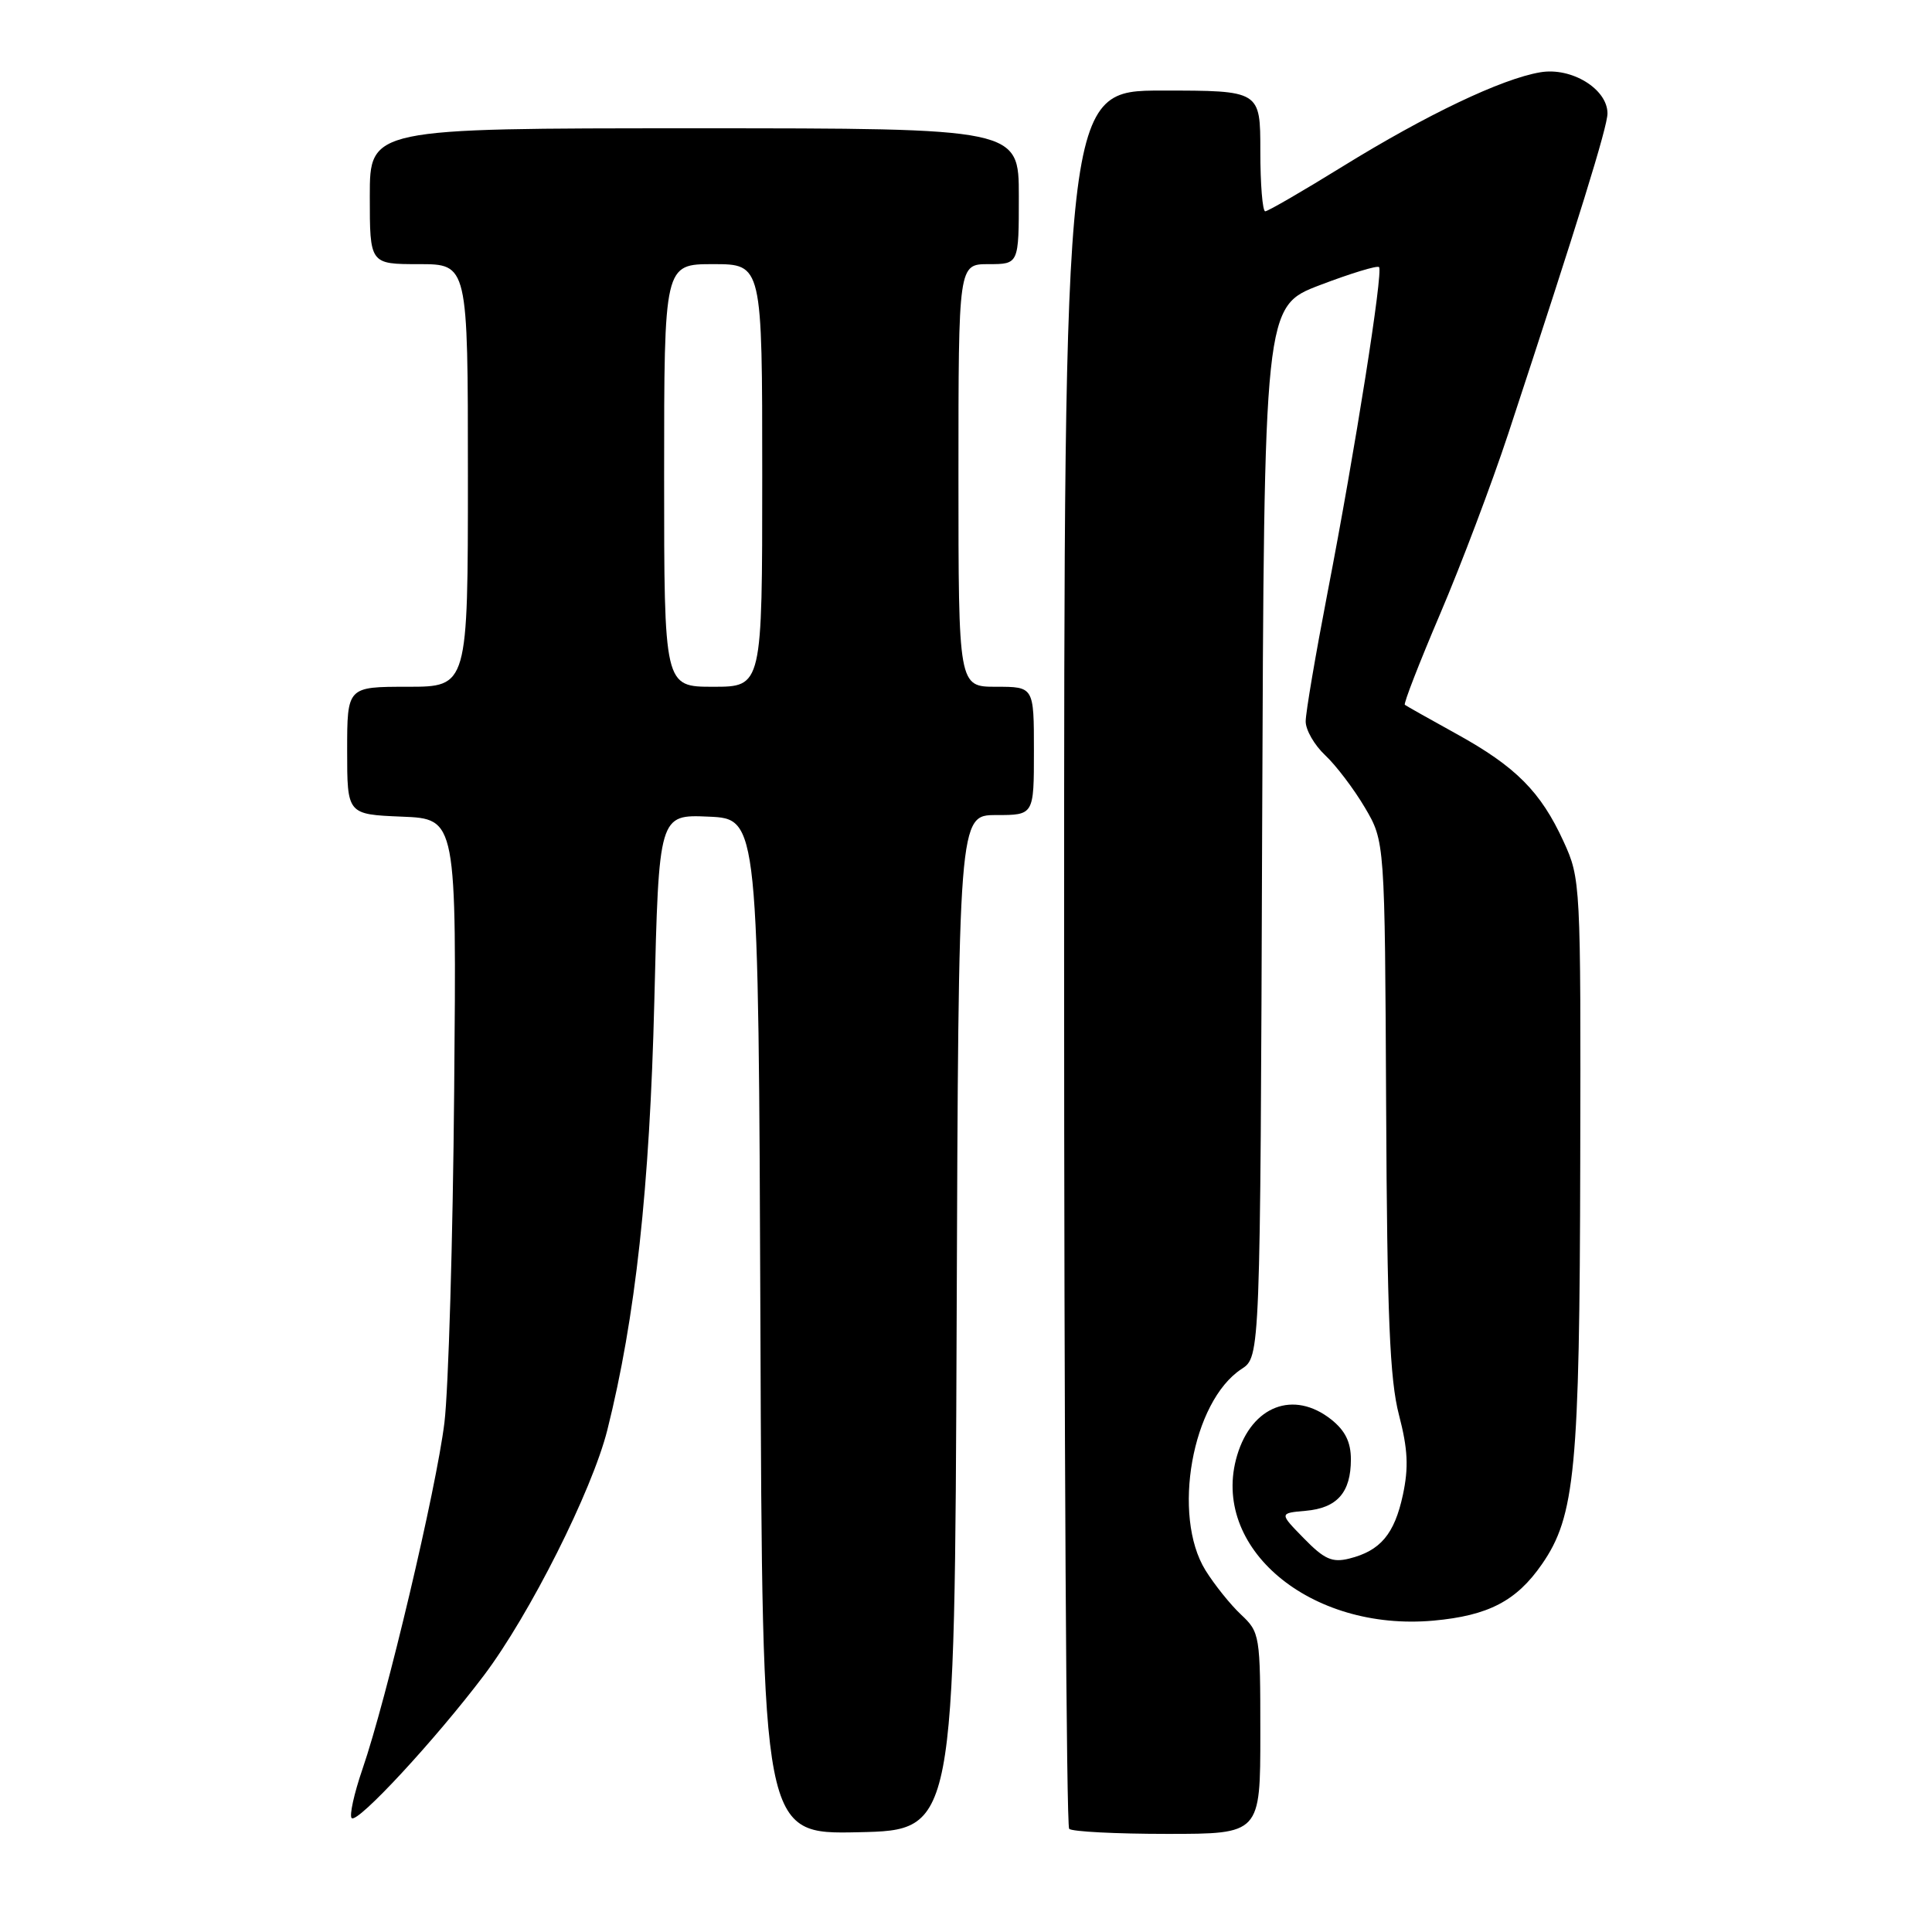 <?xml version="1.0" encoding="UTF-8" standalone="no"?>
<!DOCTYPE svg PUBLIC "-//W3C//DTD SVG 1.1//EN" "http://www.w3.org/Graphics/SVG/1.1/DTD/svg11.dtd" >
<svg xmlns="http://www.w3.org/2000/svg" xmlns:xlink="http://www.w3.org/1999/xlink" version="1.1" viewBox="0 0 256 256">
 <g >
 <path fill="currentColor"
d=" M 126.76 175.25 C 127.01 108.00 127.01 108.00 132.01 108.00 C 137.00 108.00 137.00 108.00 137.00 99.50 C 137.00 91.00 137.00 91.00 132.00 91.00 C 127.00 91.00 127.00 91.00 127.00 63.00 C 127.00 35.00 127.00 35.00 131.00 35.00 C 135.00 35.00 135.00 35.00 135.00 26.00 C 135.00 17.00 135.00 17.00 92.00 17.00 C 49.00 17.00 49.00 17.00 49.00 26.00 C 49.00 35.00 49.00 35.00 55.50 35.00 C 62.00 35.00 62.00 35.00 62.00 63.00 C 62.00 91.00 62.00 91.00 54.00 91.00 C 46.00 91.00 46.00 91.00 46.00 99.46 C 46.00 107.91 46.00 107.91 53.25 108.21 C 60.50 108.50 60.50 108.50 60.18 144.50 C 60.01 164.30 59.42 184.10 58.89 188.50 C 57.81 197.32 51.23 225.12 48.03 234.41 C 46.91 237.67 46.27 240.59 46.60 240.91 C 47.37 241.66 57.69 230.51 64.12 222.00 C 70.18 213.97 78.45 197.52 80.47 189.50 C 84.20 174.64 86.09 157.39 86.70 132.71 C 87.30 107.92 87.30 107.92 93.90 108.21 C 100.50 108.50 100.50 108.50 100.76 175.78 C 101.01 243.06 101.01 243.06 113.76 242.78 C 126.50 242.50 126.50 242.50 126.76 175.25 Z  M 167.00 229.67 C 167.00 216.67 166.94 216.29 164.44 213.94 C 163.03 212.62 160.91 209.97 159.73 208.07 C 155.25 200.82 157.96 185.69 164.51 181.40 C 166.99 179.78 166.99 179.78 167.24 110.19 C 167.50 40.60 167.50 40.60 174.89 37.78 C 178.96 36.23 182.49 35.15 182.73 35.39 C 183.30 35.97 179.57 59.60 175.91 78.50 C 174.32 86.75 173.01 94.43 173.01 95.58 C 173.00 96.72 174.17 98.74 175.60 100.08 C 177.02 101.41 179.39 104.53 180.85 107.00 C 183.50 111.50 183.50 111.50 183.67 146.55 C 183.80 174.42 184.15 182.80 185.37 187.48 C 186.55 192.01 186.67 194.43 185.89 198.08 C 184.77 203.28 182.91 205.49 178.78 206.52 C 176.53 207.08 175.48 206.62 172.78 203.85 C 169.50 200.50 169.50 200.50 173.00 200.19 C 177.18 199.83 179.00 197.76 179.00 193.38 C 179.00 191.08 178.24 189.55 176.37 188.07 C 171.41 184.17 165.89 186.28 163.93 192.83 C 160.28 205.03 173.57 216.22 189.96 214.74 C 197.21 214.08 200.94 212.14 204.31 207.27 C 208.72 200.91 209.31 194.71 209.39 154.00 C 209.47 116.97 209.44 116.44 207.18 111.50 C 204.16 104.91 200.86 101.59 193.00 97.25 C 189.43 95.28 186.34 93.54 186.15 93.39 C 185.95 93.25 188.07 87.81 190.84 81.31 C 193.61 74.82 197.66 64.10 199.84 57.50 C 209.22 29.01 213.00 16.80 213.00 15.03 C 213.00 11.79 208.23 8.87 204.09 9.58 C 198.96 10.45 189.01 15.20 177.90 22.06 C 172.61 25.33 168.00 28.00 167.65 28.00 C 167.29 28.00 167.00 24.40 167.00 20.00 C 167.00 12.00 167.00 12.00 154.00 12.00 C 141.00 12.00 141.00 12.00 141.00 126.83 C 141.00 189.99 141.30 241.97 141.67 242.33 C 142.03 242.70 147.88 243.00 154.67 243.00 C 167.00 243.00 167.00 243.00 167.00 229.67 Z  M 88.00 63.00 C 88.00 35.00 88.00 35.00 94.50 35.00 C 101.00 35.00 101.00 35.00 101.00 63.00 C 101.00 91.00 101.00 91.00 94.50 91.00 C 88.00 91.00 88.00 91.00 88.00 63.00 Z "/>
</g>
</svg>